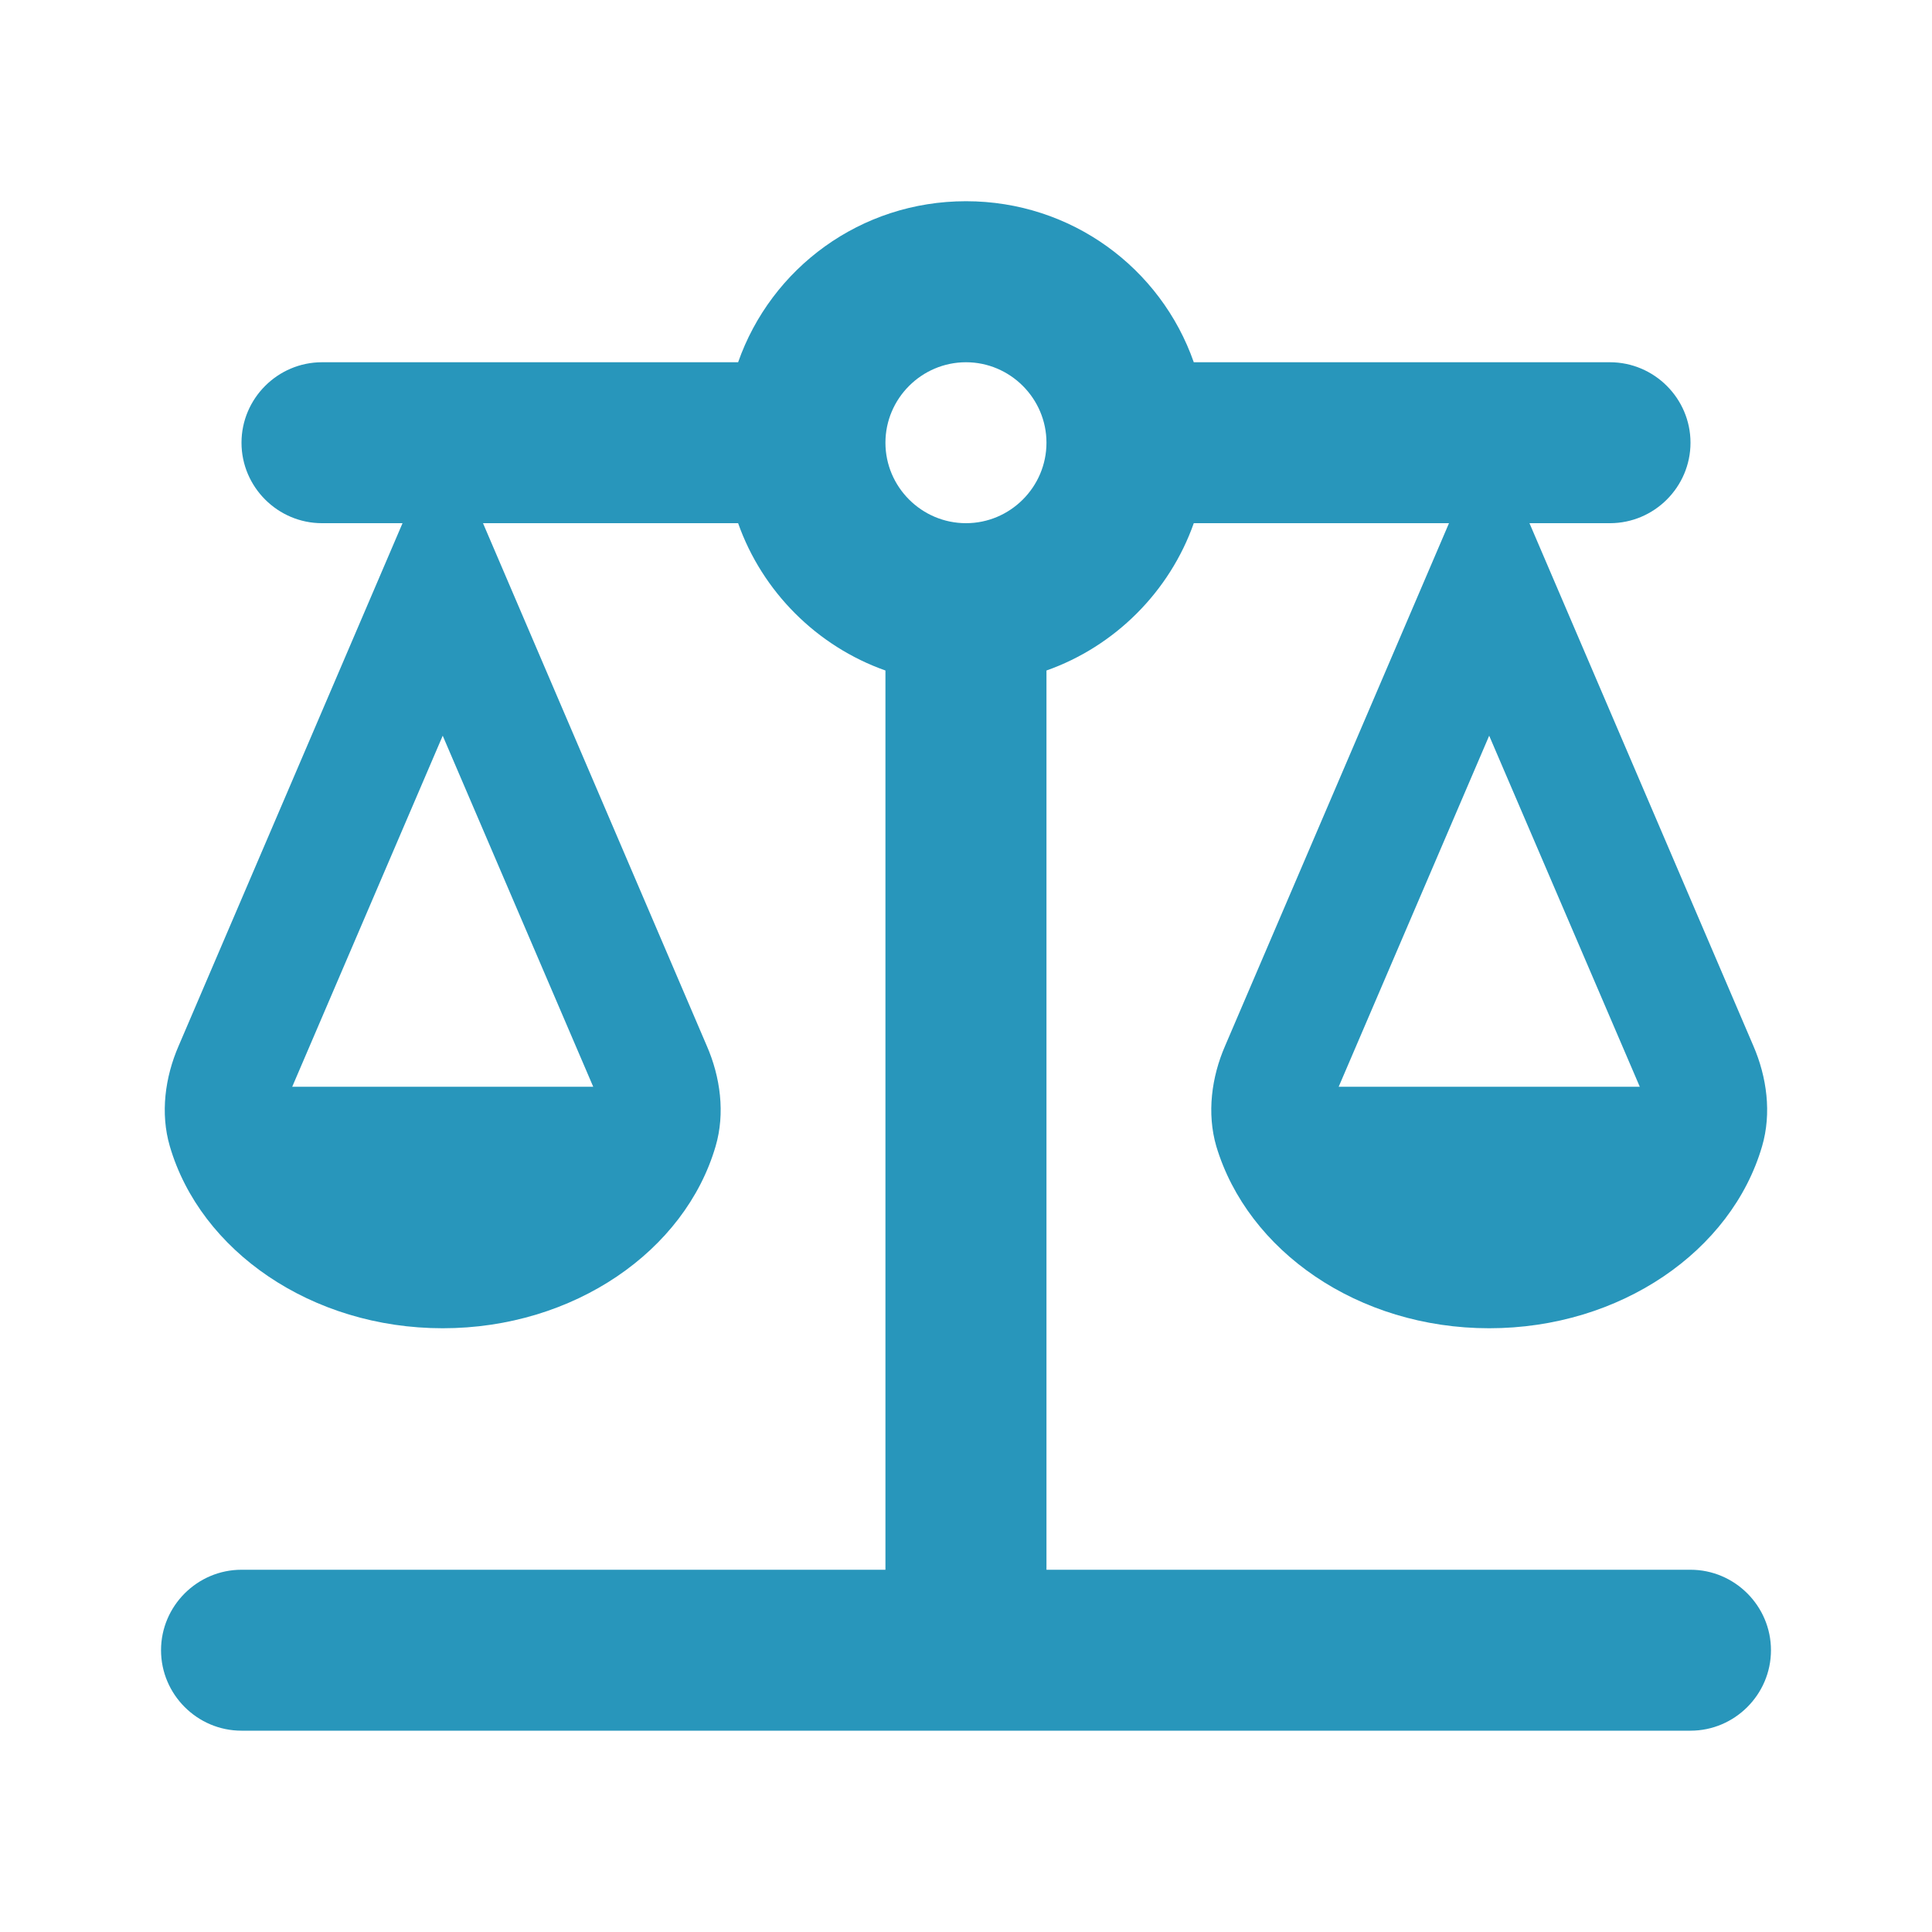 <svg width="20" height="20" viewBox="0 0 20 20" fill="none" xmlns="http://www.w3.org/2000/svg">
<path d="M10.833 16.25V6.941C11.541 6.691 12.108 6.125 12.358 5.416H15L12.683 10.825C12.541 11.15 12.492 11.525 12.591 11.866C12.916 12.95 14.058 13.75 15.416 13.75C16.775 13.75 17.925 12.95 18.241 11.866C18.341 11.525 18.291 11.15 18.15 10.825L15.833 5.416H16.666C17.125 5.416 17.5 5.041 17.5 4.583C17.5 4.125 17.125 3.75 16.666 3.75H12.358C12.017 2.775 11.091 2.083 10 2.083C8.908 2.083 7.983 2.775 7.641 3.75H3.333C2.875 3.75 2.5 4.125 2.5 4.583C2.5 5.041 2.875 5.416 3.333 5.416H4.167L1.85 10.825C1.708 11.15 1.658 11.525 1.758 11.866C2.075 12.95 3.225 13.75 4.583 13.75C5.941 13.75 7.091 12.95 7.408 11.866C7.508 11.525 7.458 11.15 7.316 10.825L5 5.416H7.641C7.891 6.125 8.458 6.691 9.166 6.941V16.25M9.166 16.25H2.5C2.042 16.25 1.667 16.625 1.667 17.083C1.667 17.541 2.042 17.916 2.5 17.916H17.5C17.958 17.916 18.333 17.541 18.333 17.083C18.333 16.625 17.958 16.25 17.5 16.25H10.833M16.975 11.25H13.858L15.416 7.616L16.975 11.25ZM6.141 11.25H3.025L4.583 7.616L6.141 11.25ZM10 5.416C9.541 5.416 9.166 5.041 9.166 4.583C9.166 4.125 9.541 3.75 10 3.75C10.458 3.75 10.833 4.125 10.833 4.583C10.833 5.041 10.458 5.416 10 5.416Z" fill="#2896BB"/>
</svg>
